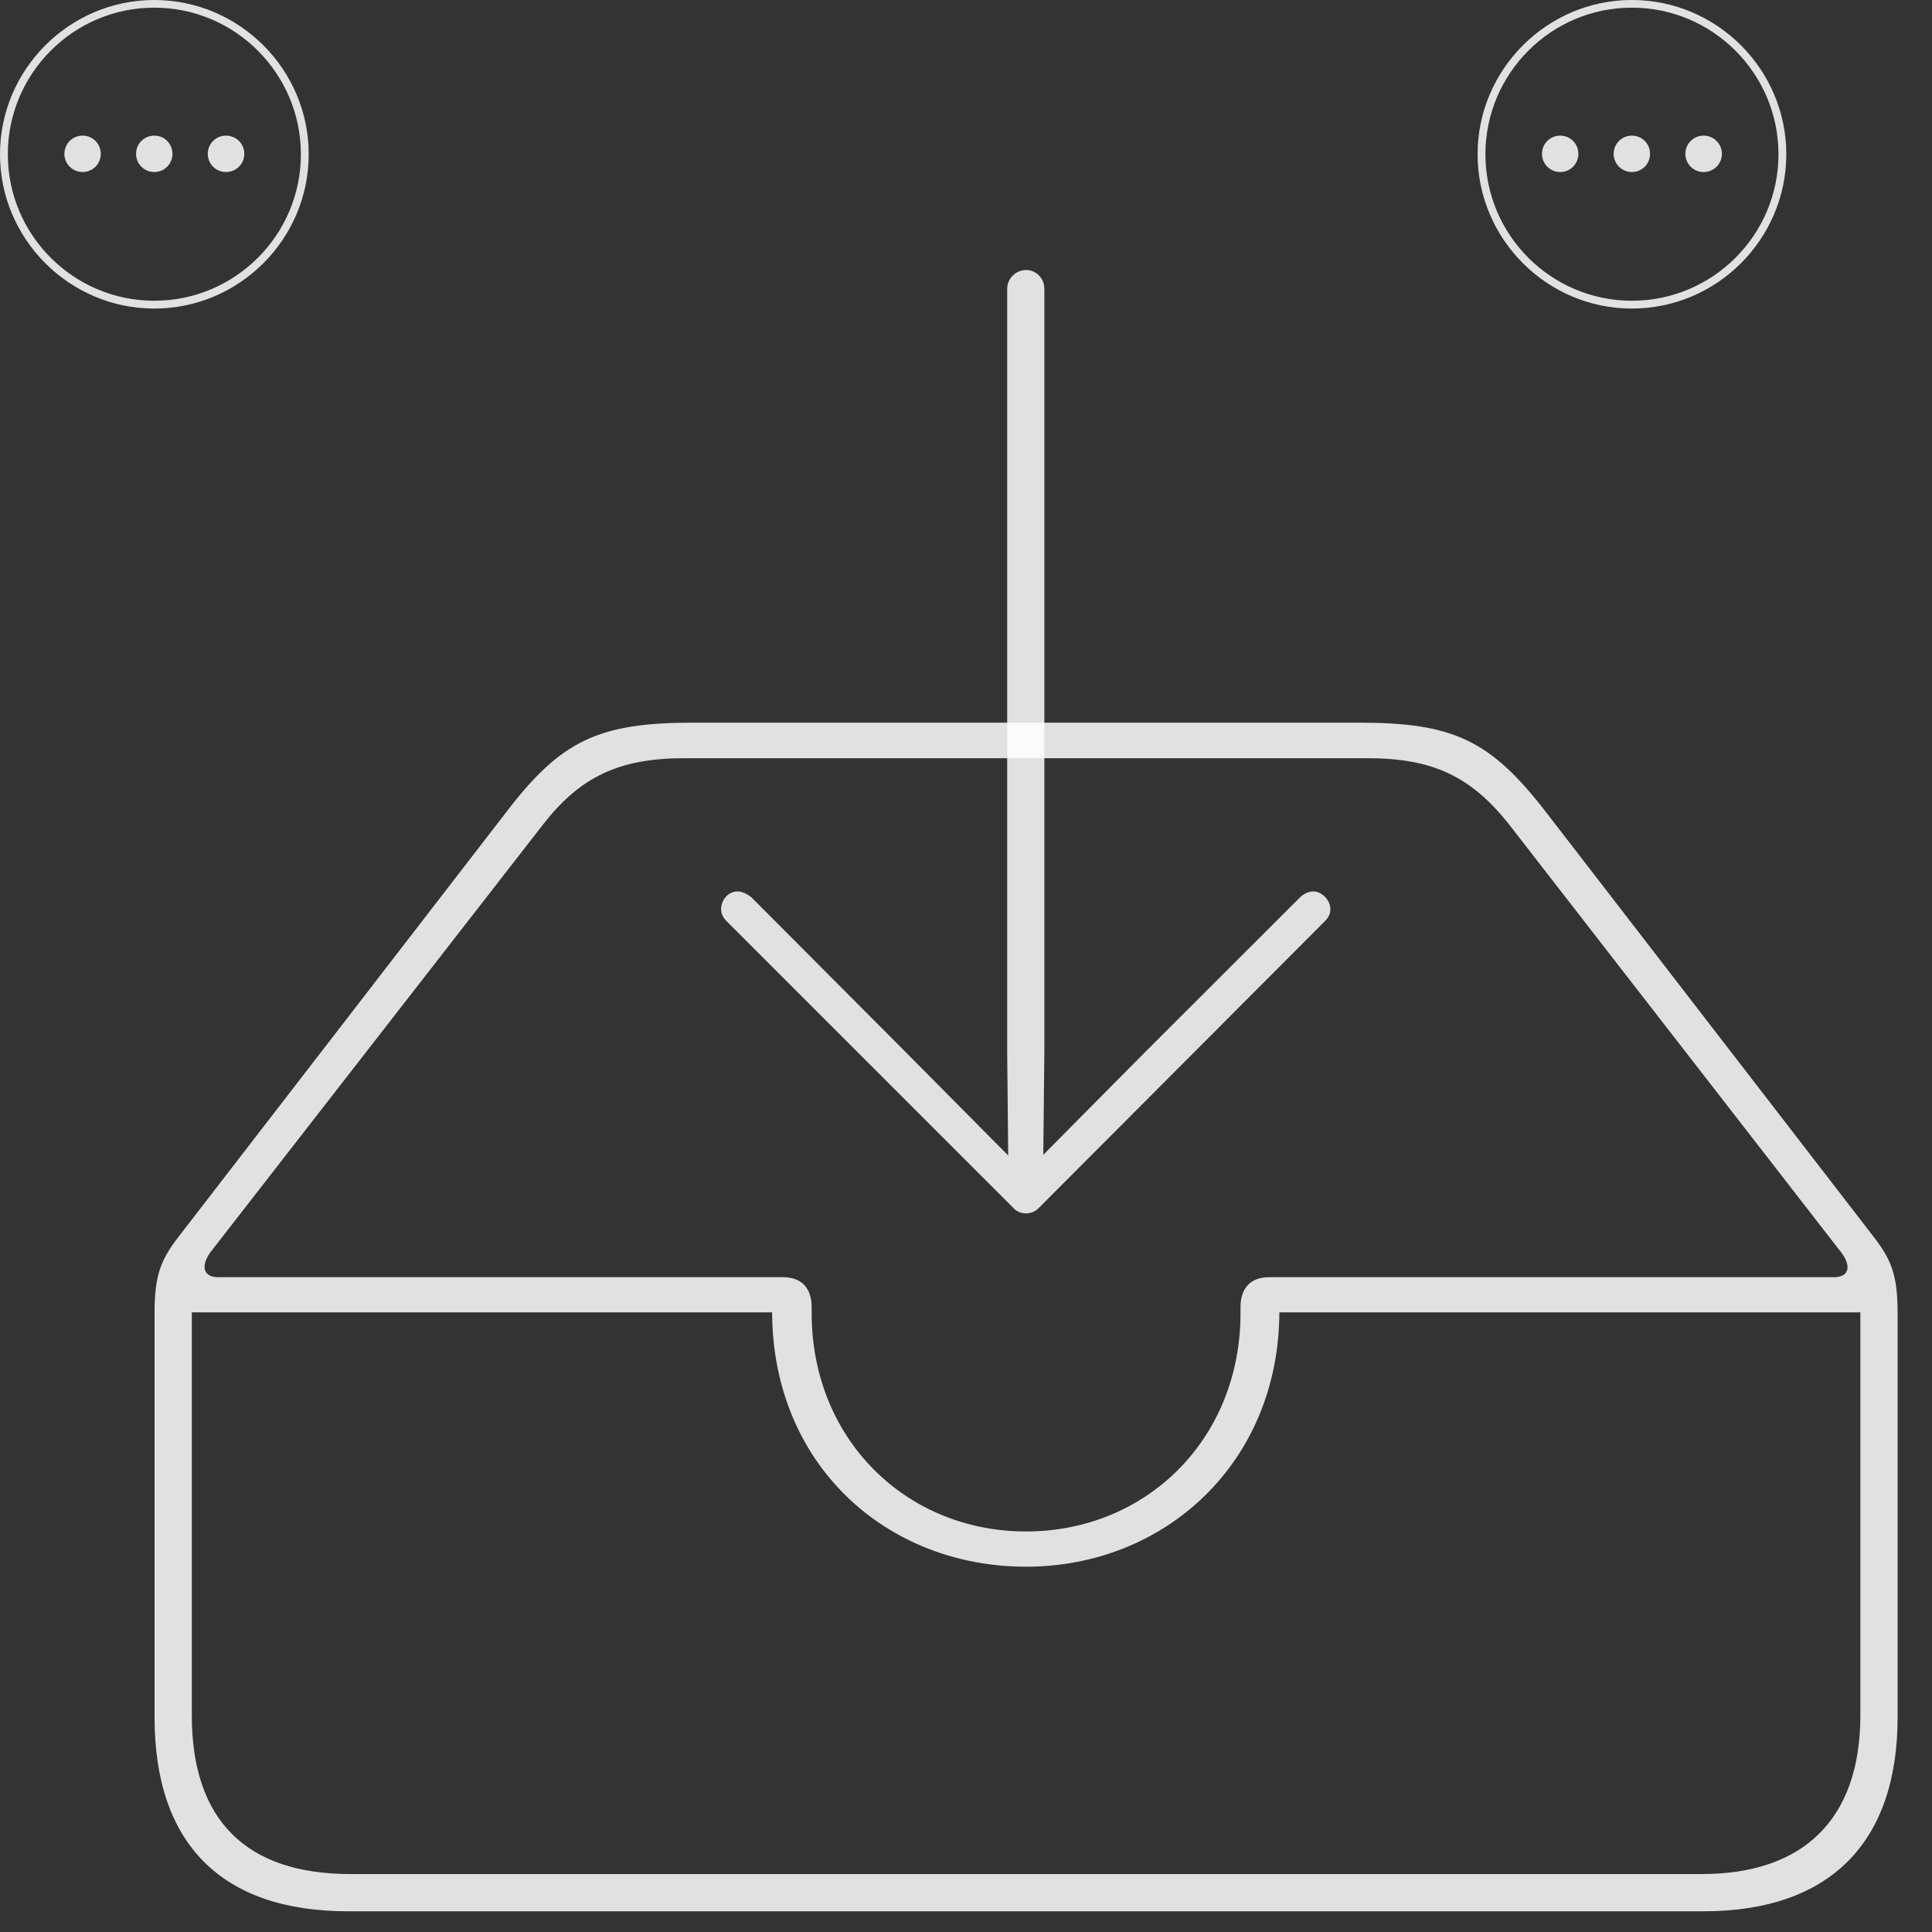 <?xml version="1.0" encoding="UTF-8"?>
<!DOCTYPE svg
PUBLIC "-//W3C//DTD SVG 1.1//EN"
       "http://www.w3.org/Graphics/SVG/1.1/DTD/svg11.dtd">
<svg version="1.1" xmlns="http://www.w3.org/2000/svg" xmlns:xlink="http://www.w3.org/1999/xlink" viewBox="-2 -2 25 25" >
 <rect x="-2" y="-2" width="25" height="25" fill="#333333" stroke="none"/>
 <g>
  <rect height="25.741" opacity="0" width="22.555" x="0" y="0"/>
  <path d="M2.503 22.732L20.043 22.732C21.685 22.732 22.555 21.835 22.555 20.223L22.555 14.995C22.555 14.515 22.483 14.312 22.244 14.003L18.003 8.506C17.287 7.581 16.811 7.351 15.582 7.351L6.974 7.351C5.744 7.351 5.26 7.581 4.553 8.506L0.311 14.003C0.072 14.312 0 14.515 0 14.995L0 20.223C0 21.862 0.871 22.732 2.503 22.732ZM0.721 14.206L5.041 8.651C5.511 8.055 6.008 7.811 6.857 7.811L15.698 7.811C16.547 7.811 17.035 8.055 17.514 8.651L21.825 14.206C21.962 14.386 21.925 14.527 21.733 14.527L14.422 14.527C14.178 14.527 14.052 14.672 14.052 14.918L14.052 14.994C14.052 16.617 12.837 17.817 11.277 17.817C9.719 17.817 8.503 16.617 8.503 14.994L8.503 14.918C8.503 14.672 8.377 14.527 8.133 14.527L0.824 14.527C0.63 14.527 0.595 14.384 0.721 14.206ZM2.532 22.25C1.183 22.25 0.482 21.55 0.482 20.198L0.482 14.982L7.991 14.982C7.998 16.953 9.468 18.273 11.277 18.273C13.078 18.273 14.548 16.925 14.555 14.982L22.073 14.982L22.073 20.198C22.073 21.55 21.326 22.25 20.023 22.25Z" fill="#ffffff" fill-opacity="0.85"/>
  <path d="M11.277 13.701C11.337 13.701 11.394 13.679 11.444 13.629L15.145 9.919C15.191 9.872 15.215 9.824 15.215 9.764C15.215 9.646 15.103 9.535 14.993 9.535C14.934 9.535 14.865 9.568 14.819 9.615L12.8 11.632L11.5 12.943L11.514 11.605L11.514 1.738C11.514 1.6 11.407 1.494 11.277 1.494C11.148 1.494 11.033 1.6 11.033 1.738L11.033 11.605L11.046 12.952L9.737 11.632L7.727 9.615C7.671 9.568 7.602 9.535 7.543 9.535C7.424 9.535 7.331 9.646 7.331 9.764C7.331 9.824 7.355 9.872 7.401 9.919L11.111 13.629C11.152 13.679 11.219 13.701 11.277 13.701Z" fill="#ffffff" fill-opacity="0.85"/>
 </g>
<g transform="matrix(0.211, 0, 0, 0.211, -2, -2)" style="">
          <rect height="18.933" opacity="0" width="18.932" x="0" y="0"></rect>
          <path d="M9.461 18.923C14.675 18.923 18.932 14.665 18.932 9.461C18.932 4.257 14.674 0 9.461 0C4.257 0 0 4.257 0 9.461C0 14.665 4.258 18.923 9.461 18.923ZM9.461 18.443C4.507 18.443 0.48 14.416 0.48 9.461C0.48 4.507 4.506 0.47 9.461 0.47C14.415 0.47 18.452 4.507 18.452 9.461C18.452 14.416 14.416 18.443 9.461 18.443Z" fill="#ffffff" fill-opacity="0.85"></path>
          <path d="M13.858 10.55C14.484 10.55 14.983 10.051 14.983 9.434C14.983 8.816 14.484 8.317 13.858 8.317C13.24 8.317 12.742 8.816 12.742 9.434C12.742 10.051 13.24 10.55 13.858 10.55Z" fill="#ffffff" fill-opacity="0.85"></path>
          <path d="M9.461 10.55C10.088 10.55 10.577 10.051 10.577 9.434C10.577 8.816 10.088 8.317 9.461 8.317C8.843 8.317 8.344 8.816 8.344 9.434C8.344 10.051 8.843 10.55 9.461 10.55Z" fill="#ffffff" fill-opacity="0.85"></path>
          <path d="M5.064 10.55C5.691 10.55 6.18 10.051 6.18 9.434C6.18 8.816 5.69 8.317 5.064 8.317C4.447 8.317 3.948 8.816 3.948 9.434C3.948 10.051 4.447 10.55 5.064 10.55Z" fill="#ffffff" fill-opacity="0.85"></path>
        </g>
        <g transform="matrix(0.211, 0, 0, 0.211, 17.12, -2)" style="">
          <rect height="18.933" opacity="0" width="18.932" x="0" y="0"></rect>
          <path d="M9.461 18.923C14.675 18.923 18.932 14.665 18.932 9.461C18.932 4.257 14.674 0 9.461 0C4.257 0 0 4.257 0 9.461C0 14.665 4.258 18.923 9.461 18.923ZM9.461 18.443C4.507 18.443 0.48 14.416 0.48 9.461C0.48 4.507 4.506 0.47 9.461 0.47C14.415 0.47 18.452 4.507 18.452 9.461C18.452 14.416 14.416 18.443 9.461 18.443Z" fill="#ffffff" fill-opacity="0.85"></path>
          <path d="M13.858 10.55C14.484 10.55 14.983 10.051 14.983 9.434C14.983 8.816 14.484 8.317 13.858 8.317C13.24 8.317 12.742 8.816 12.742 9.434C12.742 10.051 13.24 10.55 13.858 10.55Z" fill="#ffffff" fill-opacity="0.85"></path>
          <path d="M9.461 10.55C10.088 10.55 10.577 10.051 10.577 9.434C10.577 8.816 10.088 8.317 9.461 8.317C8.843 8.317 8.344 8.816 8.344 9.434C8.344 10.051 8.843 10.55 9.461 10.55Z" fill="#ffffff" fill-opacity="0.85"></path>
          <path d="M5.064 10.55C5.691 10.55 6.18 10.051 6.18 9.434C6.18 8.816 5.69 8.317 5.064 8.317C4.447 8.317 3.948 8.816 3.948 9.434C3.948 10.051 4.447 10.55 5.064 10.55Z" fill="#ffffff" fill-opacity="0.85"></path>
        </g>
</svg>
